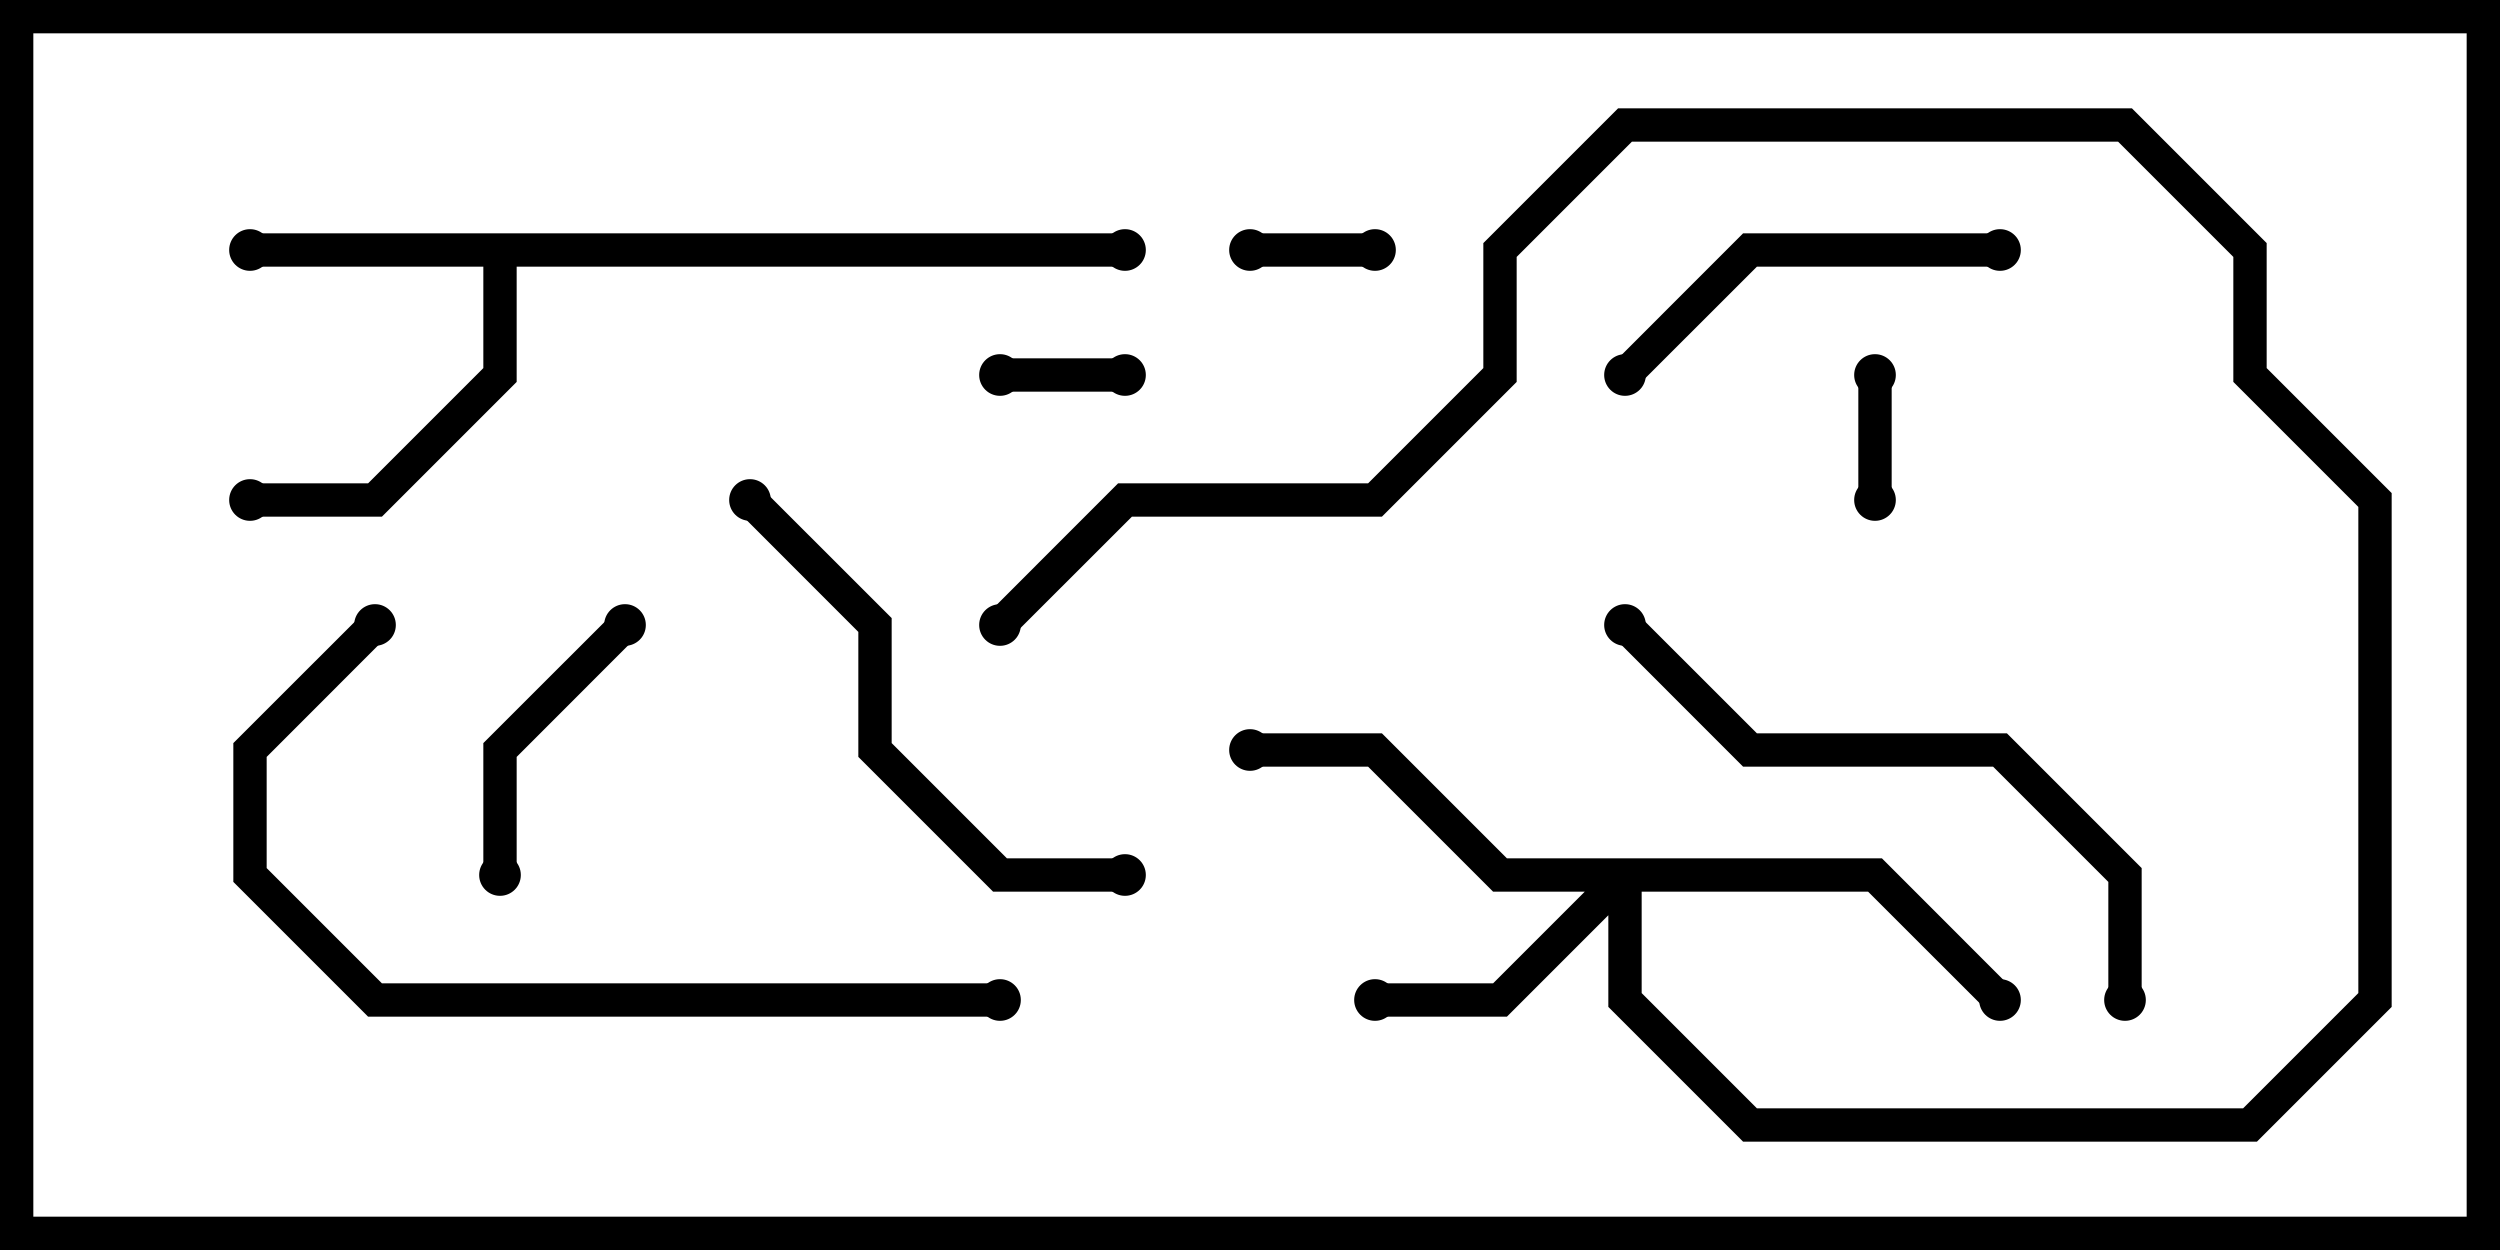 <svg version="1.1" width="30" height="15" xmlns="http://www.w3.org/2000/svg"><path d="M13.5,2.8L13.5,3.2L6.2,3.2L6.2,4.583L4.583,6.2L3,6.2L3,5.8L4.417,5.8L5.8,4.417L5.8,3.2L3,3.2L3,2.8z" stroke="none"/><path d="M22.583,10.3L24.141,11.859L23.859,12.141L22.417,10.7L19.7,10.7L19.7,11.917L21.083,13.3L26.917,13.3L28.3,11.917L28.3,6.083L26.8,4.583L26.8,3.083L25.417,1.7L19.583,1.7L18.2,3.083L18.2,4.583L16.583,6.2L13.583,6.2L12.141,7.641L11.859,7.359L13.417,5.8L16.417,5.8L17.8,4.417L17.8,2.917L19.417,1.3L25.583,1.3L27.2,2.917L27.2,4.417L28.7,5.917L28.7,12.083L27.083,13.7L20.917,13.7L19.3,12.083L19.3,10.983L18.083,12.2L16.5,12.2L16.5,11.8L17.917,11.8L19.017,10.7L17.917,10.7L16.417,9.2L15,9.2L15,8.8L16.583,8.8L18.083,10.3z" stroke="none"/><path d="M16.5,2.8L16.5,3.2L15,3.2L15,2.8z" stroke="none"/><path d="M22.3,4.5L22.7,4.5L22.7,6L22.3,6z" stroke="none"/><path d="M13.5,4.3L13.5,4.7L12,4.7L12,4.3z" stroke="none"/><path d="M6.2,10.5L5.8,10.5L5.8,8.917L7.359,7.359L7.641,7.641L6.2,9.083z" stroke="none"/><path d="M19.641,4.641L19.359,4.359L20.917,2.8L24,2.8L24,3.2L21.083,3.2z" stroke="none"/><path d="M8.859,6.141L9.141,5.859L10.7,7.417L10.7,8.917L12.083,10.3L13.5,10.3L13.5,10.7L11.917,10.7L10.3,9.083L10.3,7.583z" stroke="none"/><path d="M19.359,7.641L19.641,7.359L21.083,8.8L24.083,8.8L25.7,10.417L25.7,12L25.3,12L25.3,10.583L23.917,9.2L20.917,9.2z" stroke="none"/><path d="M12,11.8L12,12.2L4.417,12.2L2.8,10.583L2.8,8.917L4.359,7.359L4.641,7.641L3.2,9.083L3.2,10.417L4.583,11.8z" stroke="none"/><circle cx="3" cy="3" r="0.25" stroke-width="0" fill="#000" /><circle cx="3" cy="6" r="0.25" stroke-width="0" fill="#000" /><circle cx="13.5" cy="3" r="0.25" stroke-width="0" fill="#000" /><circle cx="16.5" cy="12" r="0.25" stroke-width="0" fill="#000" /><circle cx="15" cy="9" r="0.25" stroke-width="0" fill="#000" /><circle cx="24" cy="12" r="0.25" stroke-width="0" fill="#000" /><circle cx="12" cy="7.5" r="0.25" stroke-width="0" fill="#000" /><circle cx="16.5" cy="3" r="0.25" stroke-width="0" fill="#000" /><circle cx="15" cy="3" r="0.25" stroke-width="0" fill="#000" /><circle cx="22.5" cy="4.5" r="0.25" stroke-width="0" fill="#000" /><circle cx="22.5" cy="6" r="0.25" stroke-width="0" fill="#000" /><circle cx="13.5" cy="4.5" r="0.25" stroke-width="0" fill="#000" /><circle cx="12" cy="4.5" r="0.25" stroke-width="0" fill="#000" /><circle cx="6" cy="10.5" r="0.25" stroke-width="0" fill="#000" /><circle cx="7.5" cy="7.5" r="0.25" stroke-width="0" fill="#000" /><circle cx="19.5" cy="4.5" r="0.25" stroke-width="0" fill="#000" /><circle cx="24" cy="3" r="0.25" stroke-width="0" fill="#000" /><circle cx="9" cy="6" r="0.25" stroke-width="0" fill="#000" /><circle cx="13.5" cy="10.5" r="0.25" stroke-width="0" fill="#000" /><circle cx="19.5" cy="7.5" r="0.25" stroke-width="0" fill="#000" /><circle cx="25.5" cy="12" r="0.25" stroke-width="0" fill="#000" /><circle cx="12" cy="12" r="0.25" stroke-width="0" fill="#000" /><circle cx="4.5" cy="7.5" r="0.25" stroke-width="0" fill="#000" /><rect x="0" y="0" width="30" height="15" stroke-width="0.8" stroke="#000" fill="none" /></svg>